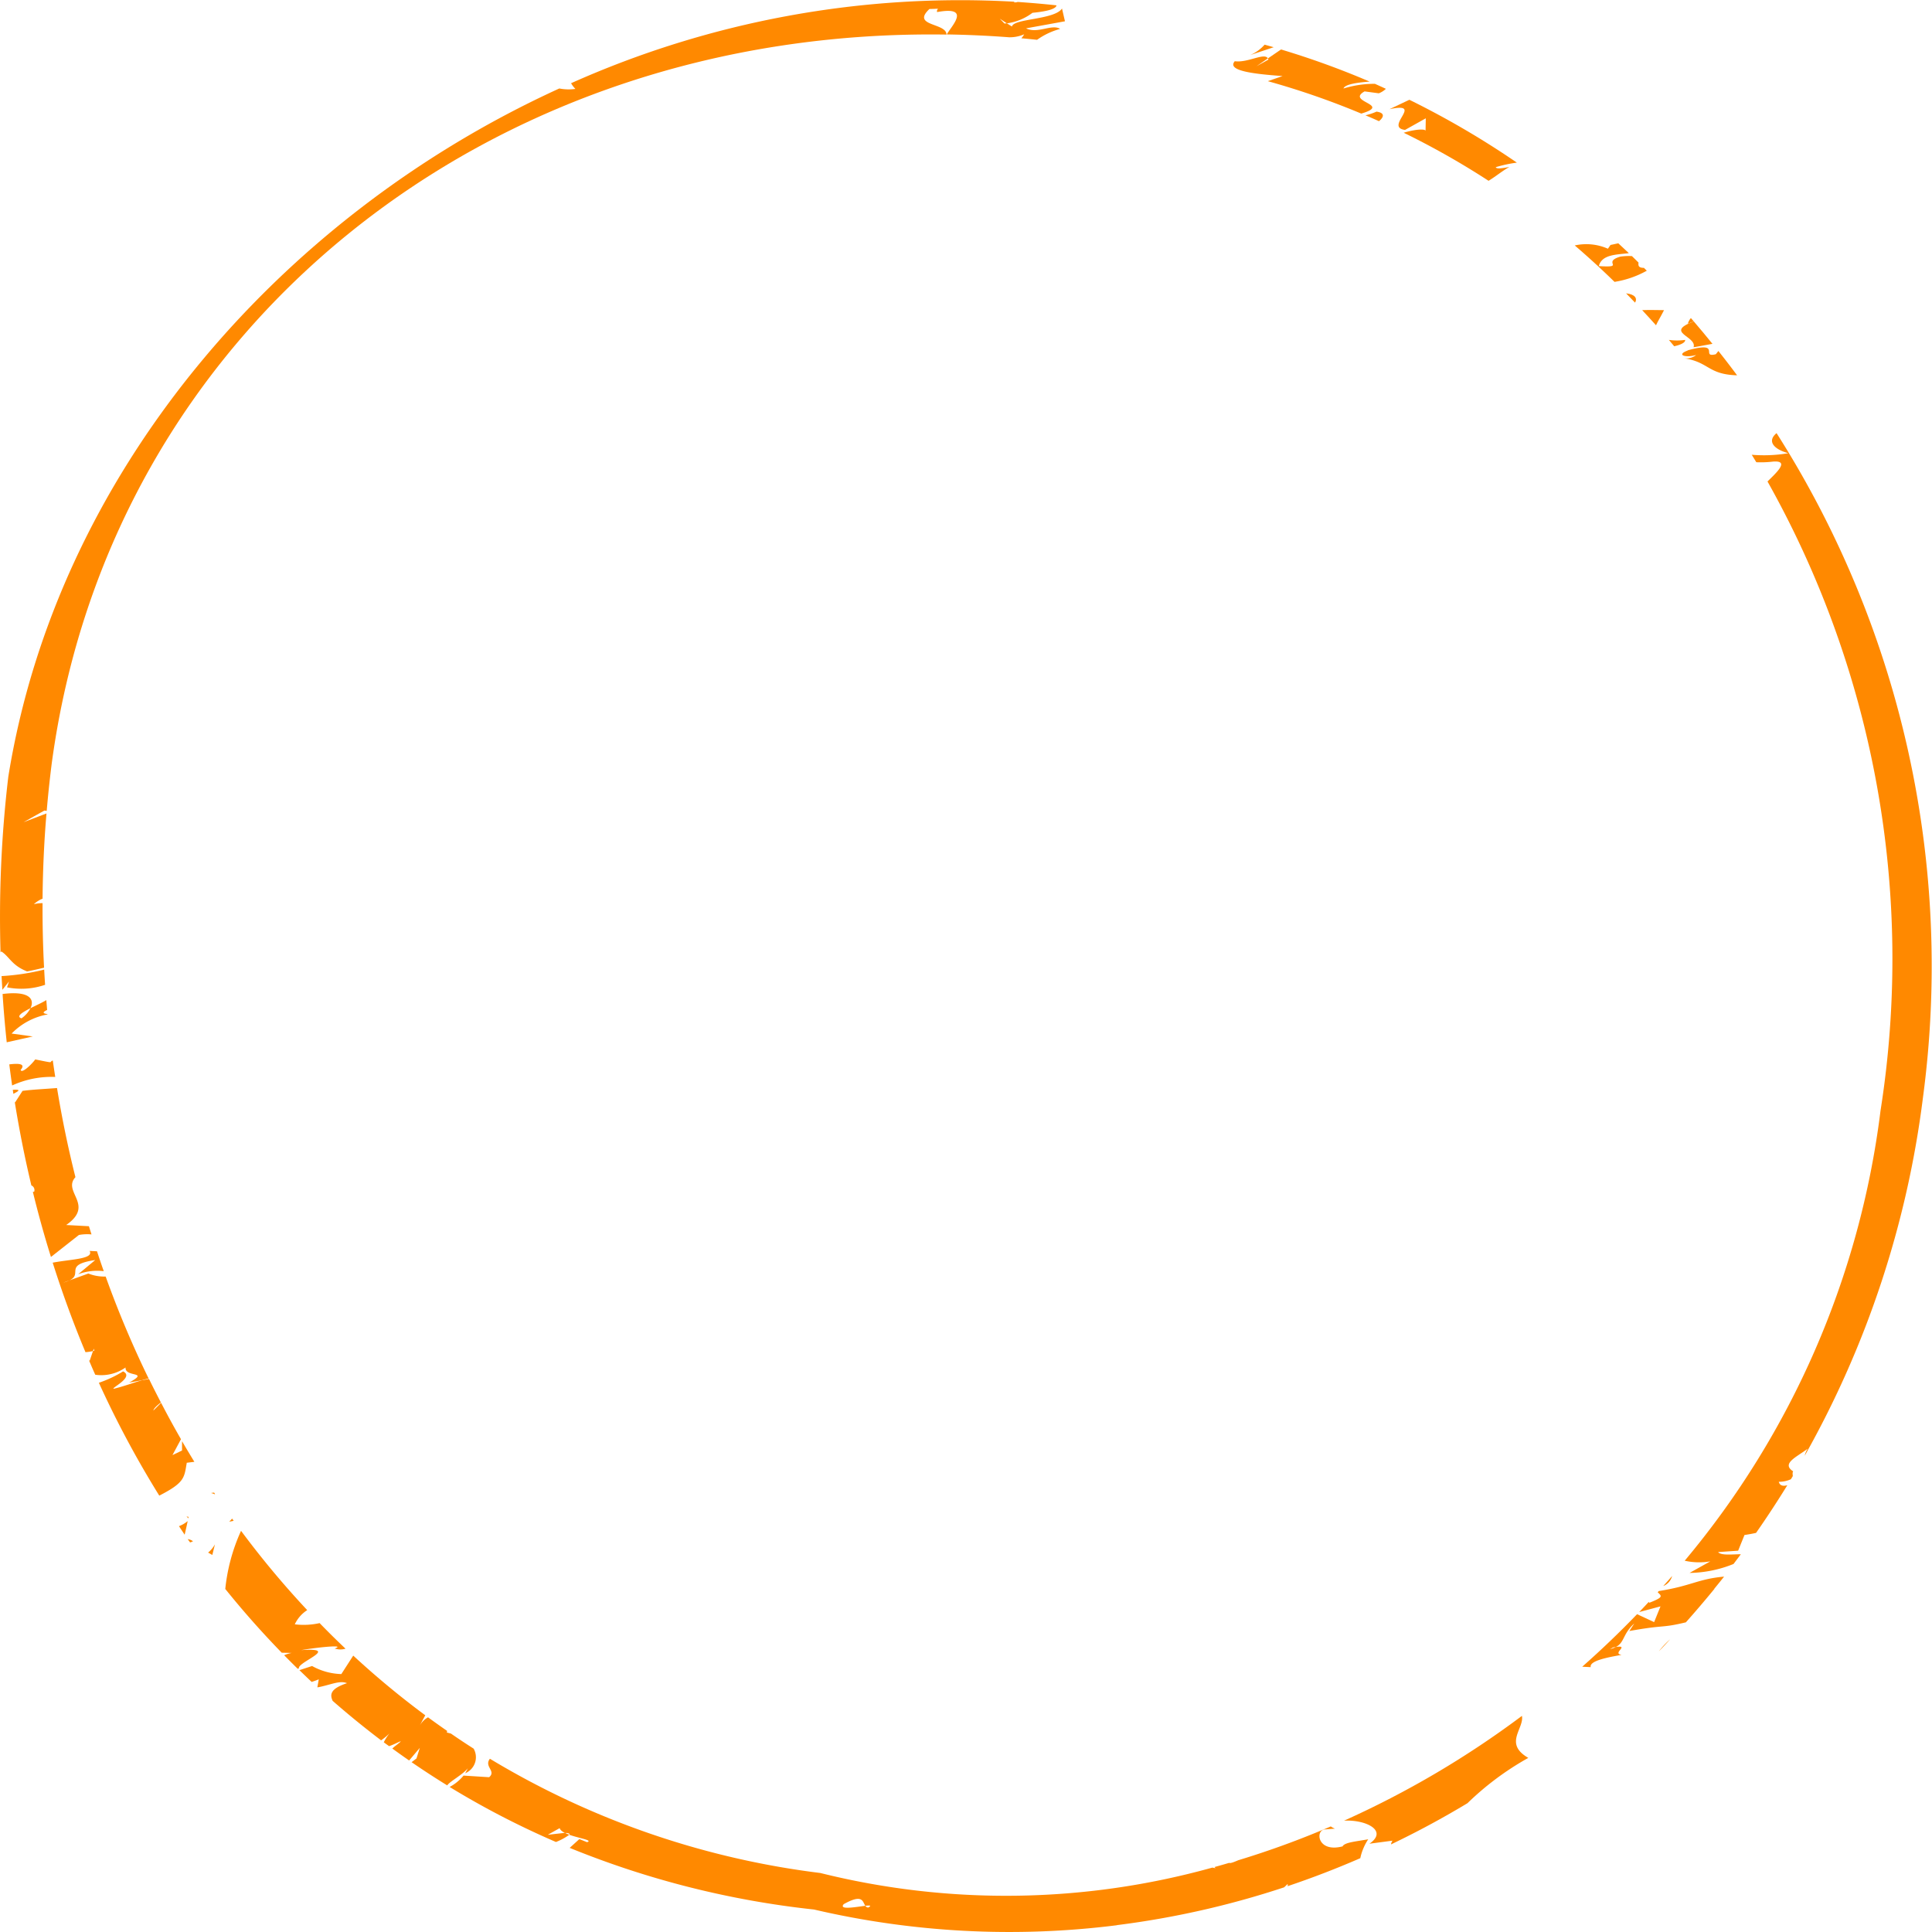<svg id="Icon-Kreis-Scriblle-groß" xmlns="http://www.w3.org/2000/svg" width="68" height="68" viewBox="0 0 68 68">
    <g id="Gruppe_6370">
        <path id="Pfad_45779" d="M643.589,120.791l-.1-.116a.5.5,0,0,0-.108.2l.209-.083" transform="translate(-583.975 -109.48)" fill="#ff8900"/>
        <path id="Pfad_45780" d="M632.686,621.941a2.983,2.983,0,0,0-.4.425c.136-.14.27-.283.4-.425" transform="translate(-573.902 -564.243)" fill="#ff8900"/>
        <path id="Pfad_45781" d="M634.3,597.924c-.1.118-.207.235-.312.353a.523.523,0,0,0,.312-.353" transform="translate(-575.447 -542.454)" fill="#ff8900"/>
        <path id="Pfad_45782" d="M601.452,92.474a1.882,1.882,0,0,0-1.167-.115q.721.618,1.4,1.282a3.433,3.433,0,0,0,1.136-.393c-.034-.035-.07-.068-.1-.1-.208,0-.2-.091-.192-.187-.077-.075-.154-.152-.231-.227a2.038,2.038,0,0,0-.411.019c-.669.2.218.393-.755.333.109-.416.62-.4,1.057-.455q-.185-.175-.372-.348c-.118.026-.216.048-.273.058Z" transform="translate(-544.859 -83.72)" fill="#ff8900"/>
        <path id="Pfad_45783" d="M619.855,111.282c.107.108.211.218.316.328.087-.154,0-.29-.316-.328" transform="translate(-562.622 -100.958)" fill="#ff8900"/>
        <path id="Pfad_45784" d="M626.758,117.612c-.244,0-.494-.012-.769,0q.247.264.487.533c.069-.151.157-.286.282-.532" transform="translate(-568.19 -106.696)" fill="#ff8900"/>
        <path id="Pfad_45785" d="M471.378,19.107l-.421.234.4-.276c-.123-.214-.7.163-1.165.1-.281.326.588.444,1.683.522l-.52.18a27.955,27.955,0,0,1,3.289,1.141c1.1-.324-.556-.407.117-.781l.5.067a.737.737,0,0,0,.25-.158c-.129-.059-.258-.119-.388-.176a3.713,3.713,0,0,0-1.105.165c.052-.157.533-.214.92-.243a29.248,29.248,0,0,0-3.118-1.131l-.461.315a.173.173,0,0,1,.017.042" transform="translate(-426.732 -17.01)" fill="#ff8900"/>
        <path id="Pfad_45786" d="M87.852,585.175q.236.24.476.476l.042-.013c-.057-.225,1.491-.742.081-.643.456-.082,1.622-.215,1.181-.057a.607.607,0,0,0,.379.006q-.465-.439-.911-.9a2.6,2.6,0,0,1-.874.043,1.185,1.185,0,0,1,.437-.5,31.981,31.981,0,0,1-2.329-2.791,6.527,6.527,0,0,0-.555,2.046q.941,1.169,1.987,2.244l.349.008a1.211,1.211,0,0,0-.263.08" transform="translate(-77.85 -526.916)" fill="#ff8900"/>
        <path id="Pfad_45787" d="M.945,34.192c.172-.031.378-.078.606-.133q-.059-1.128-.053-2.271a1.238,1.238,0,0,0-.306.037.963.963,0,0,1,.306-.194c.009-.994.053-2,.138-3l-.806.307.733-.41.081.012q.07-.818.173-1.64C3.866,11.575,17.16.97,33.313,1.217c0-.42-1.253-.288-.6-.9.477-.008.229-.041.27.108,1.252-.228.464.536.342.787q1.087.017,2.191.1a1.281,1.281,0,0,0,.532-.105.766.766,0,0,1-.1.14c.184.016.369.035.554.054a2.5,2.5,0,0,1,.811-.383c-.284-.186-.792.182-1.2-.02l1.37-.249L37.379.3c-.262.4-1.711.35-1.762.634L35.44.821c-.029,0-.056.005-.087.006L35.191.659l.248.162a1.9,1.9,0,0,0,.9-.37c.615-.06.83-.158.847-.263Q36.5.114,35.822.069l-.056.013c-.1.007-.1,0-.043-.02A33.562,33.562,0,0,0,20.1,2.929a.918.918,0,0,0,.152.2,1.679,1.679,0,0,1-.566-.015C9.741,7.654,2,16.715.292,27.341A41.9,41.9,0,0,0,.019,33.52l.028-.032c.287.184.362.487.9.7" transform="translate(0 0)" fill="#ff8900"/>
        <path id="Pfad_45788" d="M79.33,586.207l.148.084.092-.374a1.022,1.022,0,0,1-.24.29" transform="translate(-72.005 -531.561)" fill="#ff8900"/>
        <path id="Pfad_45789" d="M40.719,523.514l.274-.034q-.221-.361-.434-.726l0,.328-.337.162.3-.56q-.364-.63-.7-1.281l-.271.273c.012-.076.126-.177.264-.285-.143-.274-.283-.549-.418-.827l-.249.045c-.31.091-.654.219-.991.3-.121-.018.74-.409.327-.611a4.194,4.194,0,0,1-.852.4,35.139,35.139,0,0,0,2.126,3.972c.9-.46.877-.631.967-1.152" transform="translate(-34.152 -472.029)" fill="#ff8900"/>
        <path id="Pfad_45790" d="M71.047,575.368a.166.166,0,0,1,.065.068l.011-.057-.076-.011" transform="translate(-64.487 -521.991)" fill="#ff8900"/>
        <path id="Pfad_45791" d="M22.744,479.25l.443-.081c.083-.024.163-.045.241-.062a35.8,35.8,0,0,1-1.512-3.589,1.518,1.518,0,0,1-.61-.106l-.664.241a1.2,1.2,0,0,1-.215.078l.215-.078c.492-.237-.228-.547.907-.716l-.6.5a1.9,1.9,0,0,1,.9-.108c-.082-.232-.161-.465-.238-.7l-.259-.013c.158.29-.658.289-1.3.414q.509,1.607,1.153,3.149a1.569,1.569,0,0,0,.264-.038l.029-.085.017.075-.045.009-.114.334-.024,0c.072.168.143.336.218.5a1.477,1.477,0,0,0,1.066-.255c-.03.36.869.119.133.528" transform="translate(-18.197 -430.588)" fill="#ff8900"/>
        <path id="Pfad_45792" d="M5.072,401.981c-.17.057.134.114-.619-.038-.092.136-.47.519-.513.37.19-.223-.07-.236-.4-.195q.047.372.1.742a3.322,3.322,0,0,1,1.517-.3c-.029-.193-.059-.386-.086-.58" transform="translate(-3.213 -364.655)" fill="#ff8900"/>
        <path id="Pfad_45793" d="M.754,368.49a2.575,2.575,0,0,0,1.339-.089q-.018-.267-.032-.535a8.08,8.08,0,0,1-1.5.228c.008.161.019.322.029.483l.233-.294Z" transform="translate(-0.506 -333.739)" fill="#ff8900"/>
        <path id="Pfad_45794" d="M4.874,413.435l.021.142c.178-.092.3-.164-.021-.142" transform="translate(-4.424 -375.077)" fill="#ff8900"/>
        <path id="Pfad_45795" d="M1.29,378.244a2.348,2.348,0,0,1,1.263-.673s0-.008,0-.012c-.207-.027-.15-.082-.013-.146-.01-.116-.019-.232-.029-.348-.1.069-.338.177-.557.286a1,1,0,0,1-.316.357c-.207-.066.031-.213.316-.357.152-.314-.028-.619-.982-.5q.055.854.146,1.7l.917-.205Z" transform="translate(-0.881 -341.866)" fill="#ff8900"/>
        <path id="Pfad_45796" d="M202.847,670.342c-.9.24-.982-.572-.627-.595l.349-.026a.776.776,0,0,1-.146-.079,31.167,31.167,0,0,1-3.259,1.191c-.212.093-.289.109-.315.091-.172.051-.344.1-.517.147a.132.132,0,0,0,.041.041c-.038-.005-.077-.013-.117-.021a27.055,27.055,0,0,1-13.8.19,29.5,29.5,0,0,1-11.629-4.021c-.216.279.232.43-.027.65l-.9-.057a1.618,1.618,0,0,1-.491.4,29.816,29.816,0,0,0,3.743,1.937,2.1,2.1,0,0,0,.471-.255,1.42,1.42,0,0,1-.152-.064h-.029l-.577.065.418-.234c.017.066.09.122.188.17.139,0,.177.029.152.064.36.128.845.193.622.26l-.27-.108-.34.309a31.781,31.781,0,0,0,8.6,2.17,30.271,30.271,0,0,0,10.636.556l.041-.008-.008,0a31,31,0,0,0,5.876-1.329c.042-.038.082-.076.118-.112.021.013.015.04,0,.073q1.3-.437,2.564-.987a1.913,1.913,0,0,1,.279-.665c-.456.082-.808.106-.9.241m-16.8,2.1c.158-.018.239-.015.1.062a.14.14,0,0,1-.1-.062c-.317.037-.948.16-.761-.058.681-.38.659-.083.761.058" transform="translate(-155.584 -605.358)" fill="#ff8900"/>
        <path id="Pfad_45797" d="M645.85,165.077a5.105,5.105,0,0,1-1.276.053c.053.087.107.175.16.263a3.734,3.734,0,0,0,.594-.023c.584-.042.133.374-.2.7a34.309,34.309,0,0,1,3.978,22.147,30.516,30.516,0,0,1-6.892,15.839,2.306,2.306,0,0,0,.9.023l-.73.407a4.286,4.286,0,0,0,1.548-.315c.086-.114.173-.228.258-.343-.286,0-.7.053-.8-.076l.705-.049.223-.552c.145-.021.279-.046.407-.074q.572-.819,1.1-1.677c-.146.036-.261.023-.3-.122a1,1,0,0,0,.427-.09l.066-.109c0-.056-.021-.116.014-.168-.428-.277.118-.5.514-.8a.7.7,0,0,0-.108.249,34.378,34.378,0,0,0,4.163-12.615,34.948,34.948,0,0,0-5.154-23.376c-.362.3-.059.577.395.7" transform="translate(-582.918 -149.124)" fill="#ff8900"/>
        <path id="Pfad_45798" d="M636.734,128.951a1.953,1.953,0,0,1-.571,0l.187.224c.225-.049.407-.132.384-.229" transform="translate(-577.424 -116.988)" fill="#ff8900"/>
        <path id="Pfad_45799" d="M641.441,131.992c-.406.149-.1.266.3.157.032-.009.063-.018.1-.03-.032.012-.064.021-.1.03a.559.559,0,0,1-.425.115l0,0c.886.137.833.569,1.865.6q-.322-.434-.658-.856l-.09.113c-.563.144.242-.476-.992-.136" transform="translate(-582.041 -119.654)" fill="#ff8900"/>
        <path id="Pfad_45800" d="M71.681,584.059a.848.848,0,0,0,.1-.04.368.368,0,0,0-.185-.075c.027.039.055.076.082.115" transform="translate(-64.988 -529.771)" fill="#ff8900"/>
        <path id="Pfad_45801" d="M641.285,122.857l.665-.12q-.323-.4-.657-.789c-1.059.394.122.517-.008.909" transform="translate(-581.677 -110.635)" fill="#ff8900"/>
        <path id="Pfad_45802" d="M68.53,577.085a1.054,1.054,0,0,1-.308.18l.2.3c.037-.158.074-.316.106-.476" transform="translate(-61.923 -523.549)" fill="#ff8900"/>
        <path id="Pfad_45803" d="M607.8,598.595c.116-.143.233-.285.347-.43-.927.083-1.15.328-2.3.508l-.037.042c.142.138.217.169-.293.37l-.023-.028c-.111.119-.221.238-.334.355l.749-.2-.224.554-.6-.279q-.929.965-1.931,1.849l.3.015c-.062-.226.625-.35,1.086-.432-.353-.05.3-.35-.2-.278a.892.892,0,0,1-.205.076l.105-.06.1-.016c.311-.165.233-.452.646-.827l-.174.266c1.288-.232,1.093-.092,1.99-.306q.511-.574,1-1.172l-.007,0,.012,0" transform="translate(-547.465 -542.673)" fill="#ff8900"/>
        <path id="Pfad_45804" d="M120.1,631.973a.42.42,0,0,1-.061.114l-.11.206c0,.006-.01.013-.014.019a.61.61,0,0,0,.3-.868q-.407-.259-.8-.531l-.142-.036a.357.357,0,0,1,.011-.055q-.34-.236-.674-.48a.773.773,0,0,0-.288.285l.191-.357a30.3,30.3,0,0,1-2.535-2.1l-.419.65a2.252,2.252,0,0,1-1.03-.284l-.446.146c.143.138.285.277.431.413a2.209,2.209,0,0,0,.251-.091l-.049.276.008.007c.458-.084.768-.255,1.035-.147-.61.2-.6.413-.506.622q.826.723,1.706,1.39a2.25,2.25,0,0,0,.294-.244,1.727,1.727,0,0,0-.2.313c.061.046.124.09.186.136.273-.088.66-.343.183.021l-.069.062q.293.214.592.421l.375-.443-.116.371-.172.132q.615.423,1.254.817c.084-.14.579-.39.766-.651a.42.42,0,0,0,.061-.114" transform="translate(-103.545 -569.898)" fill="#ff8900"/>
        <path id="Pfad_45805" d="M530.252,38.928l.731-.409-.008.436c-.016-.06-.319-.065-.769.072a28.036,28.036,0,0,1,2.987,1.692c.295-.184.473-.342.732-.488-.23.042-.455.084-.479.008a4.717,4.717,0,0,1,.743-.16,30.506,30.506,0,0,0-3.784-2.212l-.7.331c1.25-.265-.2.627.543.729" transform="translate(-480.8 -34.355)" fill="#ff8900"/>
        <path id="Pfad_45806" d="M476.558,17.306l.828-.276-.32-.09a1.41,1.41,0,0,1-.508.366" transform="translate(-432.556 -15.368)" fill="#ff8900"/>
        <path id="Pfad_45807" d="M568.7,69.418l.011.007a.093.093,0,0,0-.011-.007" transform="translate(-516.189 -62.978)" fill="#ff8900"/>
        <path id="Pfad_45808" d="M520.89,42.348a2.047,2.047,0,0,1-.389.129q.239.1.476.207c.172-.139.221-.294-.087-.336" transform="translate(-472.442 -38.419)" fill="#ff8900"/>
        <path id="Pfad_45809" d="M80.458,566.313a.619.619,0,0,1,.128.043l.011-.009-.032-.048c-.036,0-.072.007-.107.014" transform="translate(-73.029 -513.763)" fill="#ff8900"/>
        <path id="Pfad_45810" d="M87.438,576.246l.152-.03-.057-.077c-.031.037-.063.073-.1.108" transform="translate(-79.365 -522.689)" fill="#ff8900"/>
        <path id="Pfad_45811" d="M8.3,417.943c-.03-.1-.061-.193-.091-.291l-.8-.043c1.023-.712-.15-1.164.325-1.684q-.388-1.543-.648-3.137c-.417.034-.864.053-1.214.1l-.258.4H5.6q.238,1.48.583,2.928a.177.177,0,0,1,.1.219l-.047.01q.283,1.158.636,2.289l.984-.774a1.6,1.6,0,0,1,.449-.019" transform="translate(-5.079 -374.493)" fill="#ff8900"/>
        <path id="Pfad_45812" d="M512.32,654.672c.774-.043,1.565.355.894.811l.814-.108a.3.3,0,0,0-.053.132q1.379-.66,2.692-1.451a10.167,10.167,0,0,1,2.14-1.594c-.876-.508-.139-1.028-.224-1.479a32.976,32.976,0,0,1-6.264,3.69" transform="translate(-465.016 -590.59)" fill="#ff8900"/>
    </g>
</svg>
